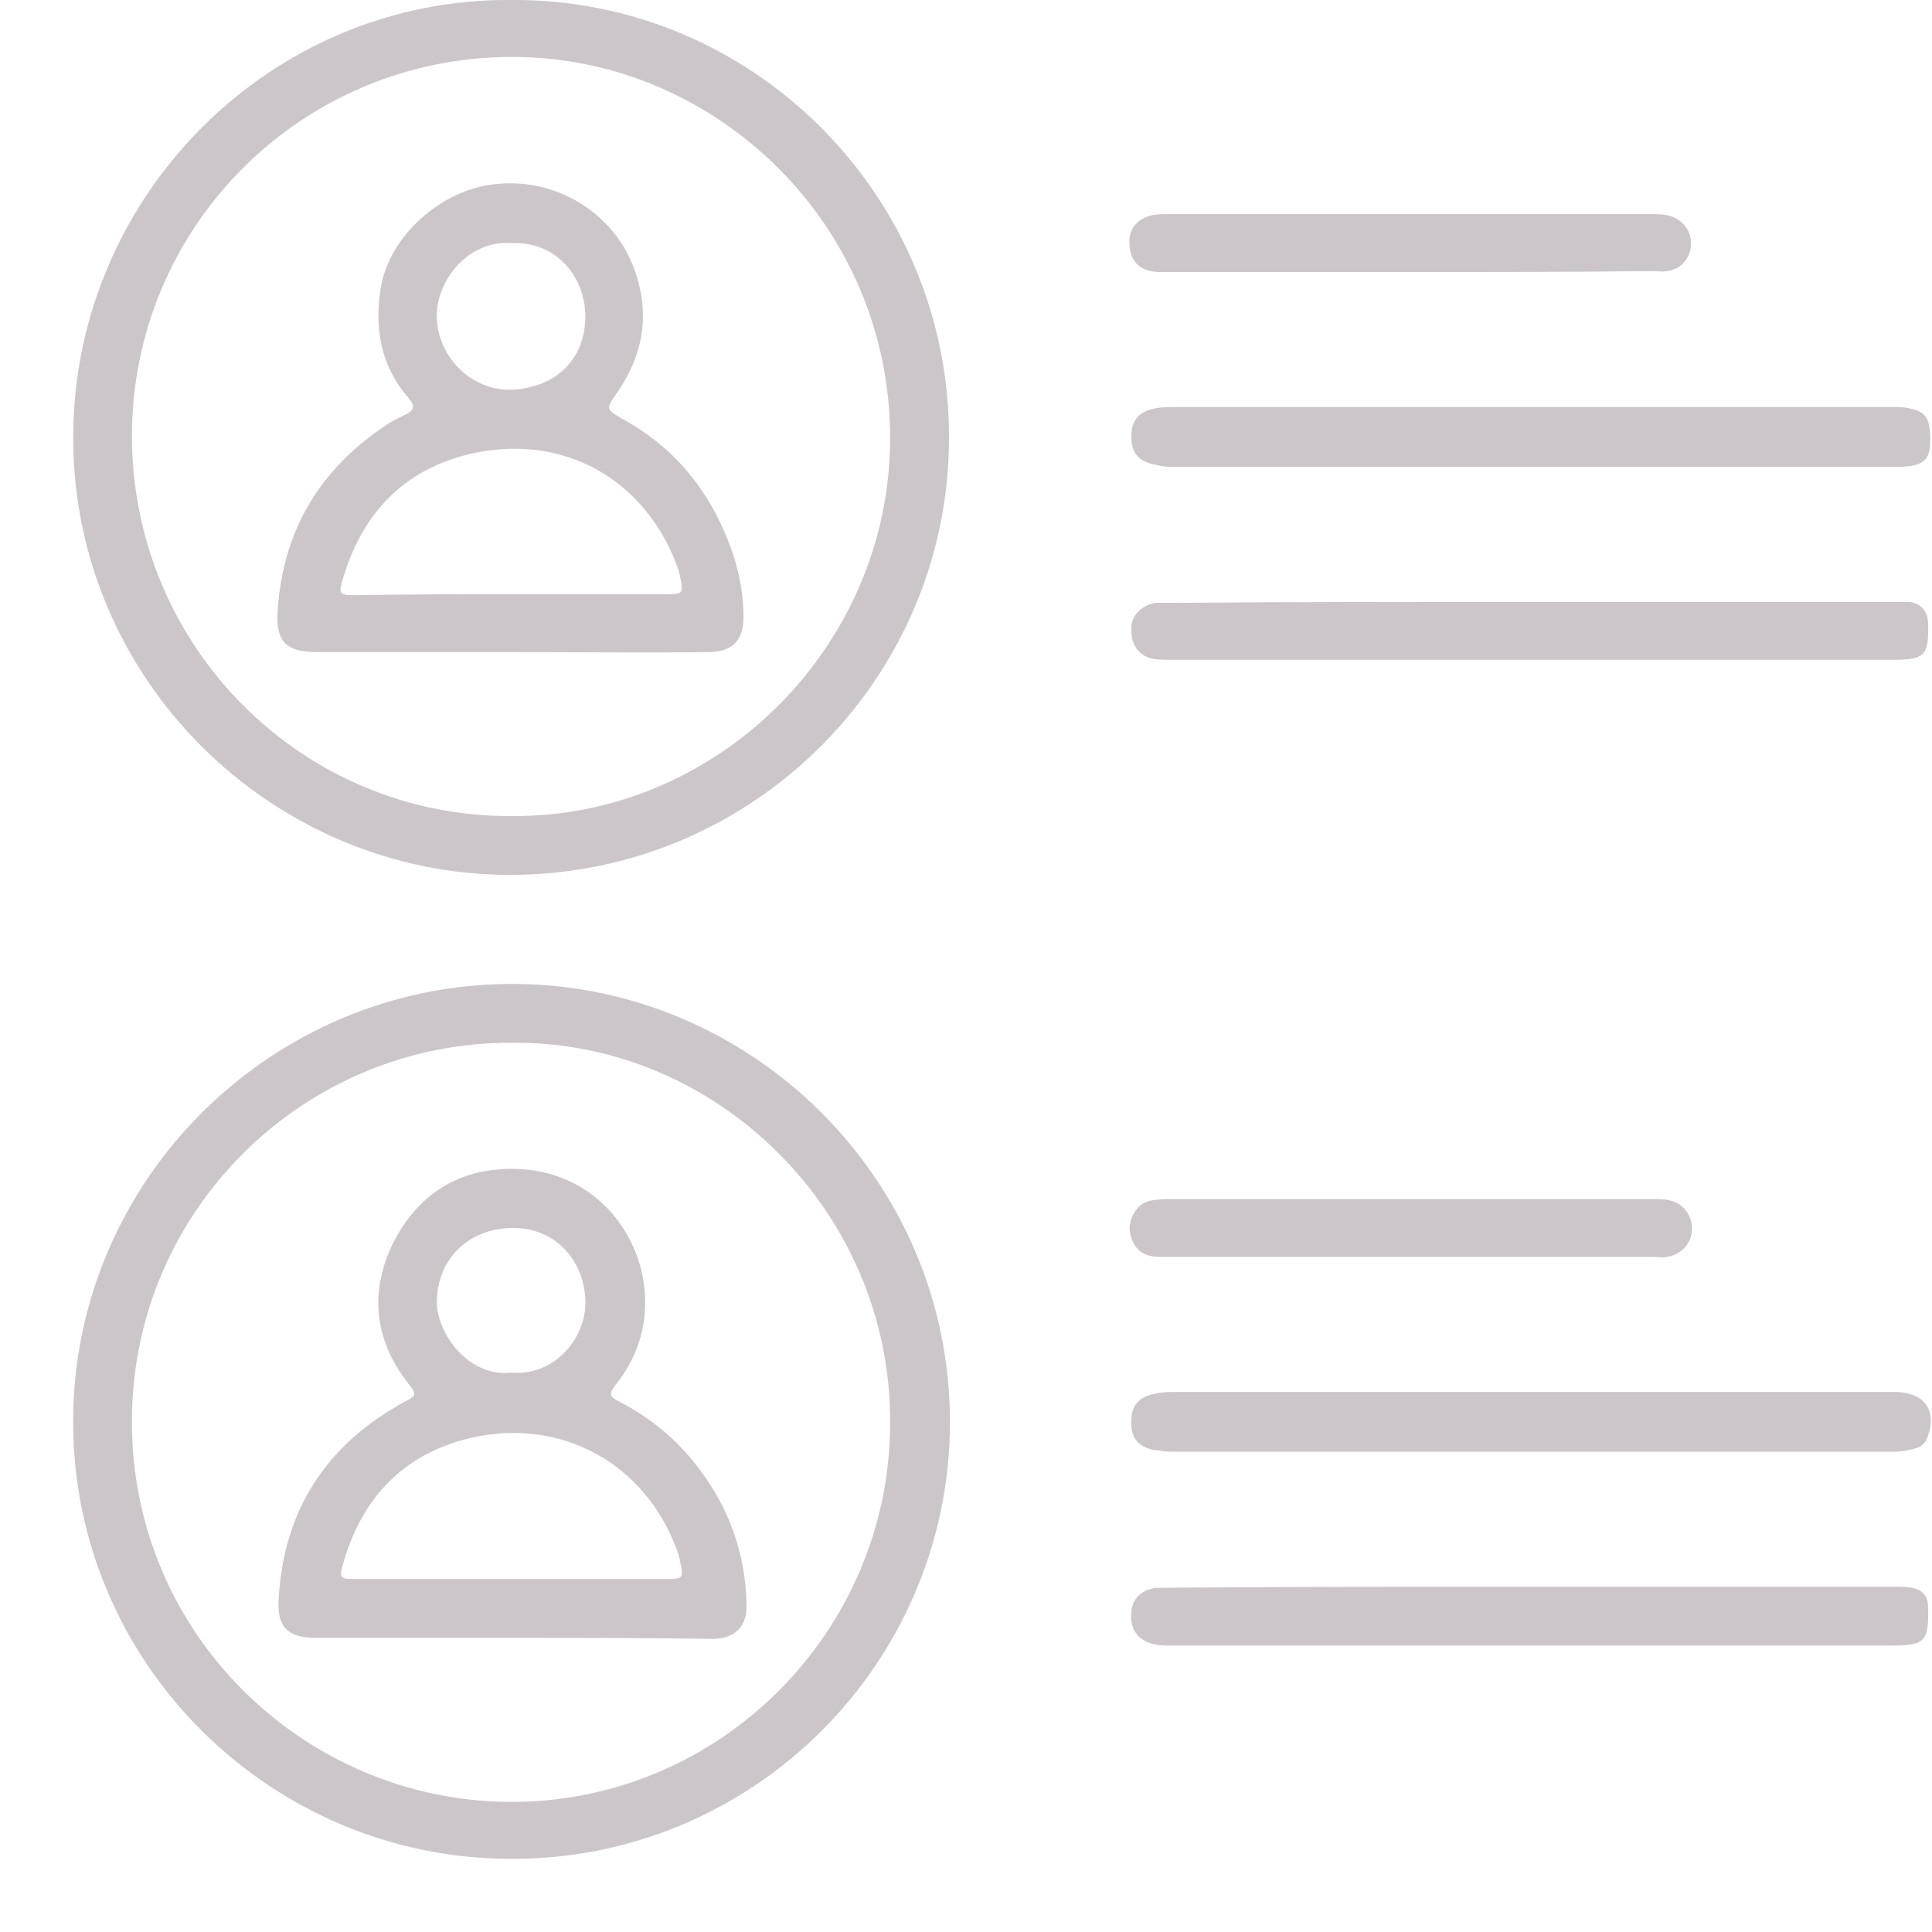 <svg width="26" height="26" viewBox="0 0 26 26" fill="none" xmlns="http://www.w3.org/2000/svg">
<path d="M0.984 19.134C0.984 15.876 3.658 13.241 6.891 13.241C10.11 13.241 12.797 15.876 12.784 19.16C12.771 22.393 10.123 25.041 6.852 25.015C3.645 25.002 0.984 22.393 0.984 19.134ZM6.891 14.033C4.087 14.02 1.789 16.291 1.776 19.095C1.75 21.964 4.074 24.223 6.839 24.249C9.669 24.275 11.979 21.964 11.979 19.147C11.992 16.317 9.656 14.007 6.891 14.033Z" fill="#CCC6CA"/>
<path d="M6.878 0C10.123 -0.026 12.797 2.635 12.771 5.92C12.758 9.139 10.123 11.774 6.865 11.774C3.659 11.774 0.959 9.139 0.985 5.842C1.011 2.622 3.646 -0.026 6.878 0ZM6.878 10.982C9.656 11.008 11.979 8.697 11.979 5.894C11.979 3.038 9.656 0.779 6.917 0.766C4.074 0.753 1.776 3.038 1.776 5.868C1.776 8.71 4.074 10.995 6.878 10.982Z" fill="#CCC6CA"/>
<path d="M20.625 6.283C19.028 6.283 17.431 6.283 15.835 6.283C15.744 6.283 15.653 6.283 15.562 6.257C15.329 6.218 15.225 6.101 15.225 5.881C15.225 5.647 15.329 5.53 15.575 5.491C15.653 5.478 15.731 5.478 15.822 5.478C19.041 5.478 22.26 5.478 25.48 5.478C25.544 5.478 25.609 5.478 25.674 5.491C25.895 5.53 25.96 5.608 25.973 5.829C25.999 6.205 25.895 6.283 25.506 6.283C23.857 6.283 22.234 6.283 20.625 6.283Z" fill="#CCC6CA"/>
<path d="M20.625 18.732C22.209 18.732 23.805 18.732 25.389 18.732C25.428 18.732 25.48 18.732 25.519 18.732C25.908 18.745 26.077 18.992 25.934 19.355C25.908 19.433 25.83 19.485 25.752 19.498C25.662 19.524 25.571 19.537 25.48 19.537C22.247 19.537 19.015 19.537 15.783 19.537C15.692 19.537 15.614 19.524 15.523 19.511C15.316 19.472 15.212 19.342 15.225 19.121C15.225 18.914 15.329 18.797 15.536 18.758C15.64 18.732 15.744 18.732 15.848 18.732C17.431 18.732 19.028 18.732 20.625 18.732Z" fill="#CCC6CA"/>
<path d="M20.612 21.354C22.248 21.354 23.87 21.354 25.506 21.354C25.584 21.354 25.662 21.354 25.727 21.367C25.856 21.393 25.947 21.458 25.947 21.627C25.96 22.094 25.908 22.146 25.441 22.146C22.222 22.146 19.002 22.146 15.783 22.146C15.705 22.146 15.627 22.146 15.562 22.133C15.329 22.094 15.199 21.938 15.225 21.692C15.238 21.497 15.394 21.367 15.614 21.367C17.276 21.354 18.938 21.354 20.612 21.354Z" fill="#CCC6CA"/>
<path d="M20.612 8.1C22.248 8.1 23.87 8.1 25.506 8.1C25.571 8.1 25.636 8.1 25.701 8.1C25.856 8.126 25.934 8.217 25.947 8.373C25.96 8.827 25.908 8.879 25.467 8.879C22.235 8.879 19.002 8.879 15.783 8.879C15.692 8.879 15.601 8.879 15.51 8.866C15.303 8.814 15.212 8.659 15.225 8.425C15.238 8.269 15.394 8.126 15.562 8.113C15.627 8.113 15.692 8.113 15.757 8.113C17.367 8.1 18.989 8.1 20.612 8.1Z" fill="#CCC6CA"/>
<path d="M18.989 16.915C17.86 16.915 16.743 16.915 15.614 16.915C15.432 16.915 15.302 16.85 15.238 16.694C15.173 16.551 15.199 16.395 15.302 16.266C15.367 16.188 15.445 16.162 15.536 16.149C15.627 16.136 15.705 16.136 15.796 16.136C17.951 16.136 20.118 16.136 22.273 16.136C22.455 16.136 22.611 16.162 22.715 16.331C22.857 16.577 22.715 16.876 22.429 16.915C22.364 16.928 22.299 16.915 22.234 16.915C21.157 16.915 20.079 16.915 18.989 16.915Z" fill="#CCC6CA"/>
<path d="M18.989 3.661C17.86 3.661 16.744 3.661 15.614 3.661C15.329 3.661 15.186 3.505 15.199 3.22C15.212 3.051 15.329 2.934 15.511 2.895C15.575 2.882 15.653 2.882 15.718 2.882C17.899 2.882 20.093 2.882 22.274 2.882C22.456 2.882 22.598 2.921 22.702 3.077C22.845 3.31 22.702 3.622 22.43 3.648C22.365 3.661 22.3 3.648 22.235 3.648C21.17 3.661 20.08 3.661 18.989 3.661Z" fill="#CCC6CA"/>
<path d="M6.878 22.042C6.009 22.042 5.126 22.042 4.256 22.042C3.88 22.042 3.724 21.899 3.75 21.523C3.815 20.316 4.399 19.433 5.45 18.862C5.606 18.784 5.606 18.758 5.502 18.628C5.048 18.057 4.97 17.421 5.269 16.772C5.606 16.071 6.19 15.694 6.995 15.733C8.098 15.785 8.786 16.772 8.67 17.745C8.631 18.044 8.514 18.329 8.332 18.576C8.176 18.771 8.176 18.784 8.384 18.888C8.864 19.147 9.241 19.498 9.539 19.952C9.864 20.445 10.033 20.991 10.046 21.588C10.059 21.886 9.89 22.055 9.591 22.055C8.67 22.042 7.774 22.042 6.878 22.042ZM6.865 21.25C7.566 21.25 8.254 21.25 8.955 21.25C9.202 21.25 9.202 21.237 9.15 21.003C9.15 20.978 9.137 20.965 9.137 20.939C8.761 19.796 7.683 19.095 6.437 19.329C5.515 19.511 4.905 20.082 4.633 20.991C4.555 21.25 4.555 21.25 4.827 21.25C5.502 21.25 6.177 21.25 6.865 21.25ZM6.878 18.472C7.462 18.524 7.891 18.005 7.878 17.512C7.865 16.953 7.462 16.512 6.878 16.525C6.307 16.538 5.892 16.941 5.879 17.499C5.866 17.927 6.294 18.537 6.878 18.472Z" fill="#CCC6CA"/>
<path d="M6.865 8.775C5.995 8.775 5.125 8.775 4.256 8.775C3.853 8.775 3.71 8.633 3.736 8.23C3.801 7.153 4.295 6.322 5.19 5.725C5.281 5.66 5.372 5.621 5.476 5.569C5.58 5.517 5.58 5.452 5.502 5.361C5.125 4.933 5.034 4.414 5.125 3.869C5.242 3.168 5.943 2.557 6.644 2.48C7.527 2.376 8.241 2.908 8.5 3.531C8.76 4.154 8.682 4.738 8.306 5.283C8.15 5.504 8.15 5.504 8.371 5.634C9.111 6.036 9.591 6.659 9.863 7.451C9.954 7.724 10.006 8.022 10.006 8.308C10.006 8.62 9.85 8.775 9.539 8.775C8.656 8.788 7.76 8.775 6.865 8.775ZM6.878 7.997C7.566 7.997 8.254 7.997 8.955 7.997C9.201 7.997 9.201 7.984 9.149 7.75C9.149 7.724 9.136 7.711 9.136 7.685C8.747 6.543 7.696 5.842 6.423 6.088C5.502 6.27 4.892 6.854 4.619 7.776C4.554 7.997 4.554 8.01 4.801 8.01C5.489 7.997 6.177 7.997 6.878 7.997ZM6.878 3.271C6.294 3.232 5.878 3.778 5.878 4.245C5.878 4.79 6.333 5.258 6.878 5.245C7.501 5.219 7.877 4.816 7.877 4.258C7.877 3.726 7.488 3.245 6.878 3.271Z" fill="#CCC6CA"/>
</svg>
